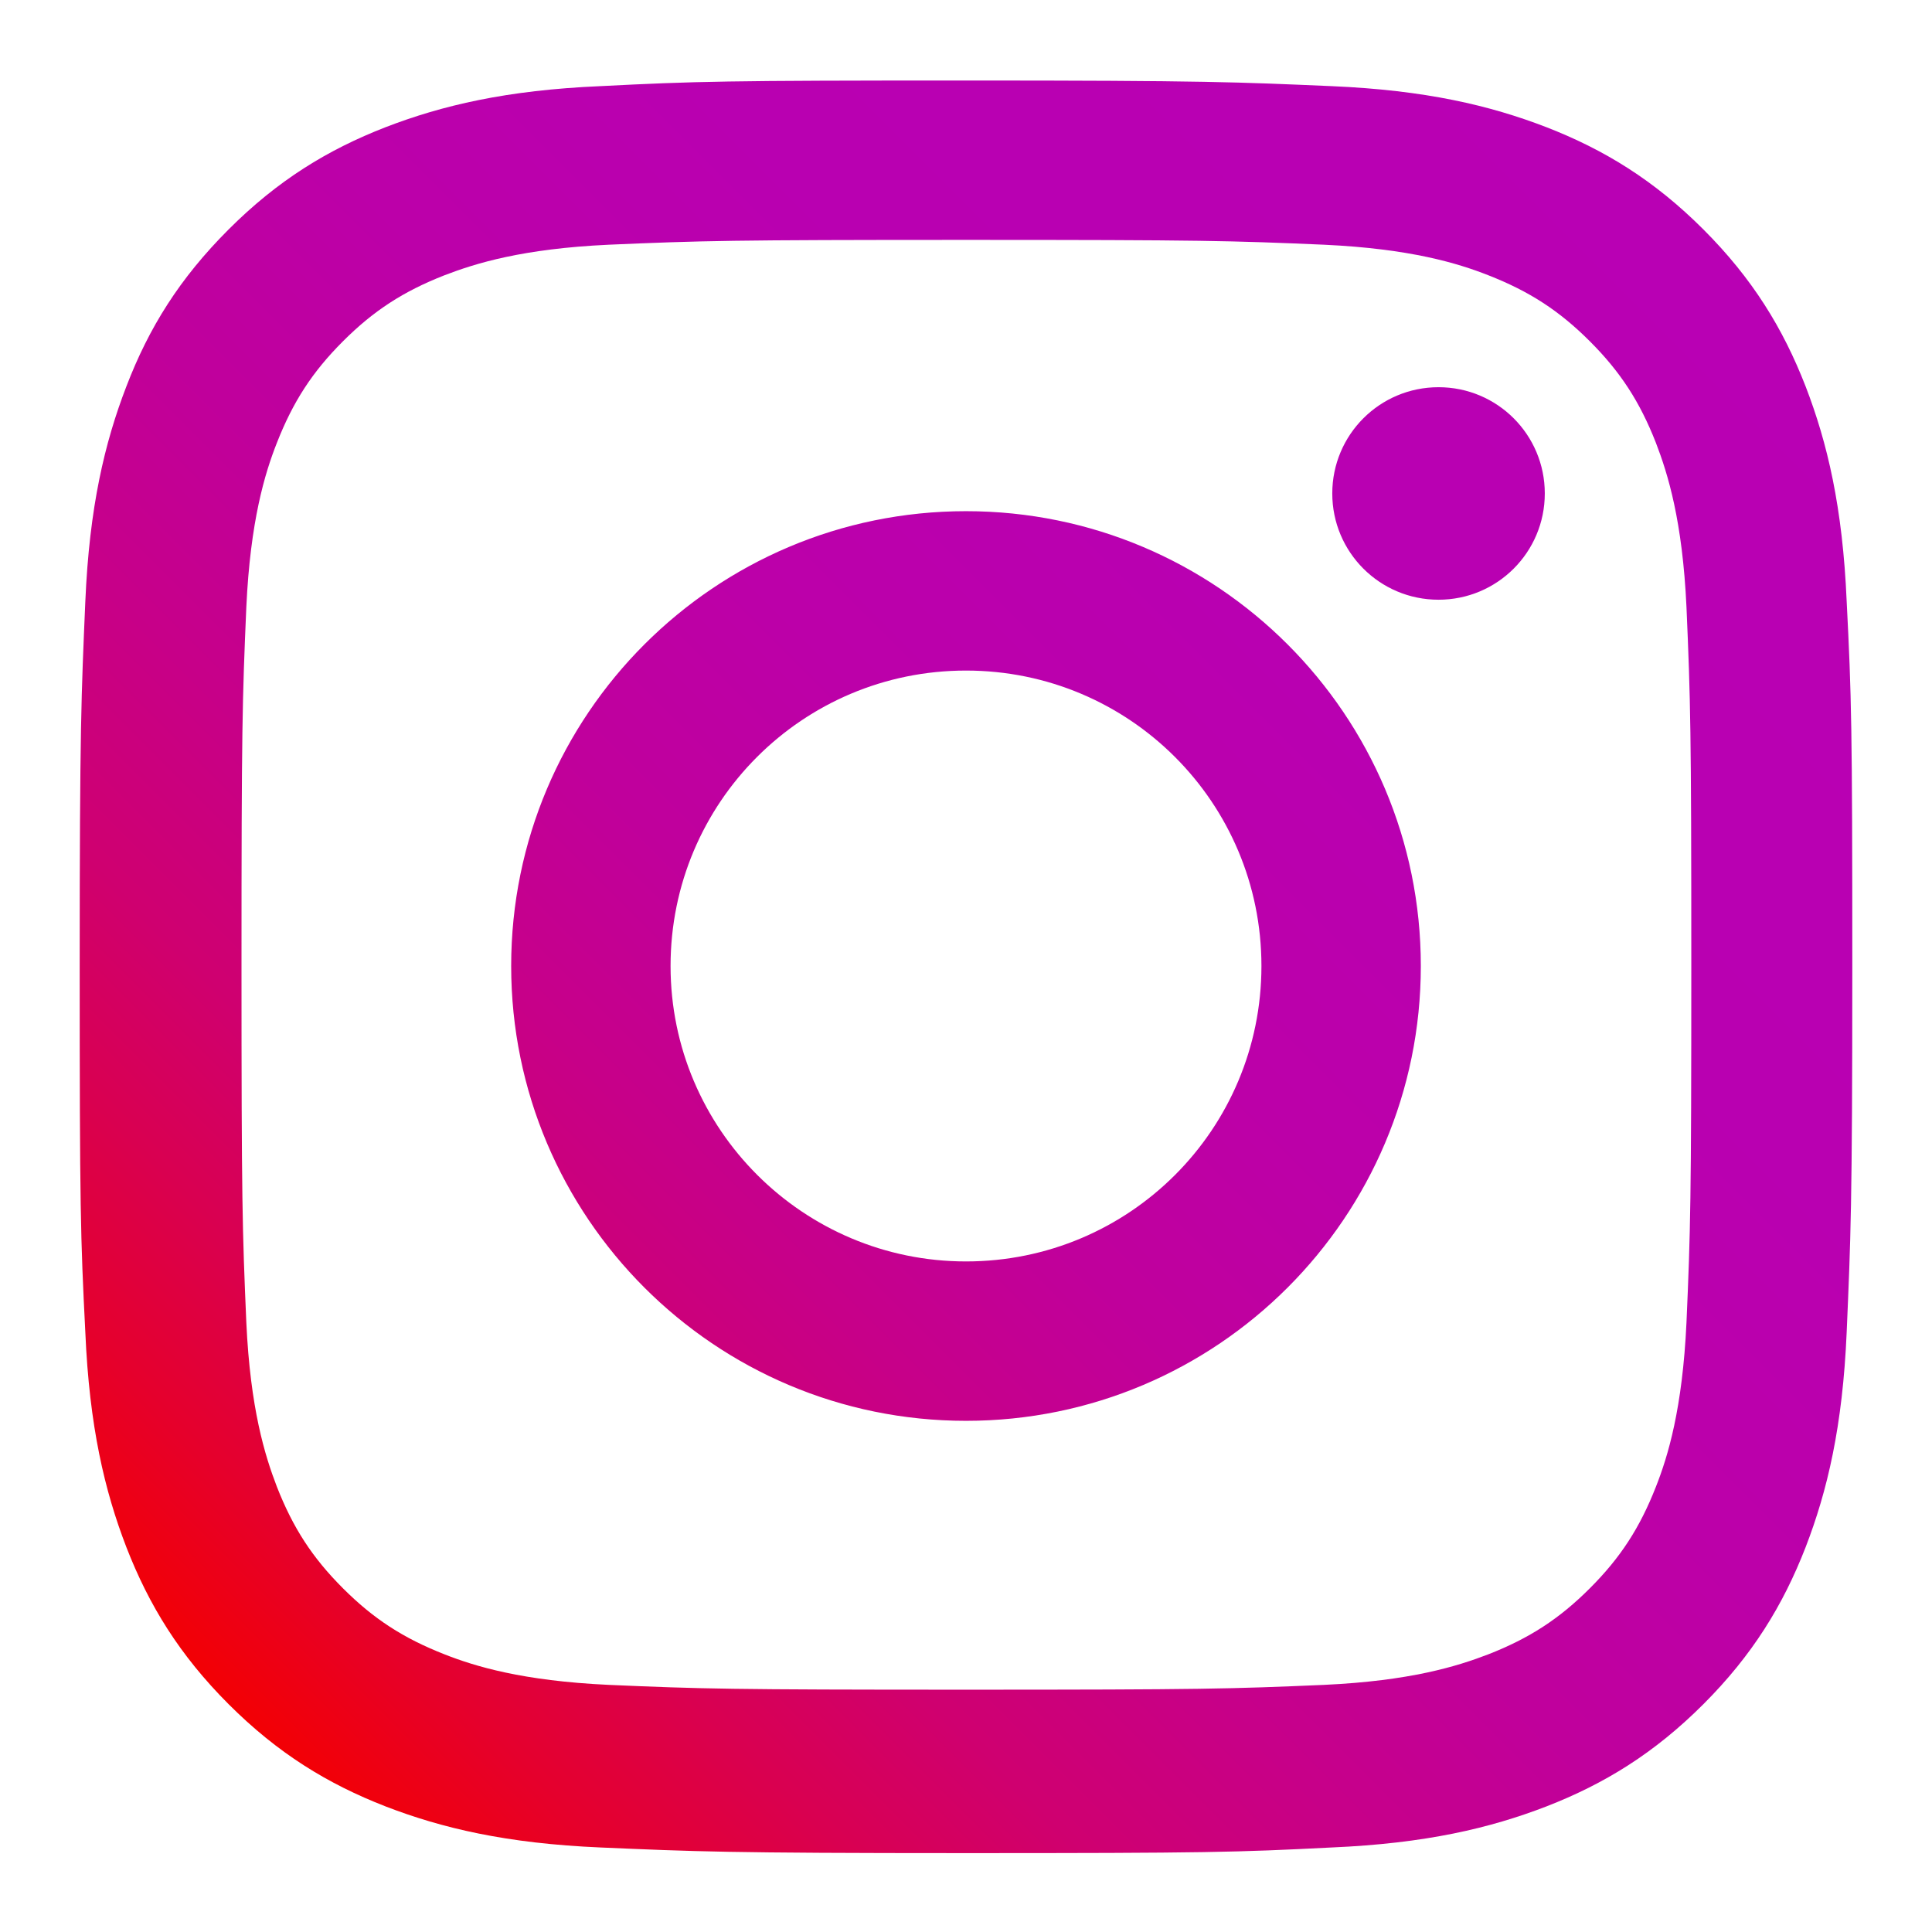 <svg xmlns="http://www.w3.org/2000/svg" xmlns:xlink="http://www.w3.org/1999/xlink" viewBox="0 0 24 24" fill="currentColor" stroke="none" stroke-width="0"><defs><linearGradient id="brand-IG" x1="2.85" y1="21.15" x2="21.15" y2="2.85" gradientUnits="userSpaceOnUse"><stop offset="0" stop-color="#f50000"/><stop offset="0" stop-color="#f30004"/><stop offset=".08" stop-color="#e5002d"/><stop offset=".16" stop-color="#d90051"/><stop offset=".24" stop-color="#cf0070"/><stop offset=".34" stop-color="#c70089"/><stop offset=".44" stop-color="#c0009c"/><stop offset=".56" stop-color="#bc00a9"/><stop offset=".71" stop-color="#b900b1"/><stop offset="1" stop-color="#b900b4"/></linearGradient></defs><path d="m12,2.98c2.94,0,3.29.01,4.45.06,1.07.05,1.66.23,2.04.38.51.2.88.44,1.26.82.38.38.62.75.82,1.26.15.39.33.97.38,2.04.05,1.16.06,1.51.06,4.45s-.01,3.29-.06,4.44c-.05,1.07-.23,1.66-.38,2.04-.2.51-.44.88-.82,1.26-.38.38-.75.62-1.26.82-.39.15-.97.33-2.04.38-1.16.05-1.51.06-4.45.06s-3.29-.01-4.44-.06c-1.07-.05-1.66-.23-2.04-.38-.51-.2-.88-.44-1.26-.82-.38-.38-.62-.75-.82-1.26-.15-.39-.33-.97-.38-2.04-.05-1.16-.06-1.51-.06-4.44s.01-3.29.06-4.45c.05-1.07.23-1.66.38-2.04.2-.51.44-.88.82-1.26.38-.38.75-.62,1.26-.82.39-.15.97-.33,2.04-.38,1.16-.05,1.51-.06,4.44-.06Zm0-1.98c-2.99,0-3.36.01-4.54.07-1.17.05-1.97.24-2.67.51-.72.28-1.34.66-1.95,1.27-.61.61-.99,1.22-1.27,1.95-.27.7-.46,1.5-.51,2.67-.05,1.17-.07,1.55-.07,4.54s.01,3.36.07,4.54c.05,1.17.24,1.97.51,2.67.28.72.66,1.34,1.27,1.95.61.61,1.23.99,1.95,1.27.7.27,1.5.46,2.67.51,1.17.05,1.55.07,4.54.07s3.36-.01,4.54-.07c1.17-.05,1.97-.24,2.67-.51.72-.28,1.34-.66,1.95-1.27.61-.61.99-1.23,1.27-1.95.27-.7.46-1.5.51-2.67.05-1.17.07-1.55.07-4.54s-.01-3.36-.07-4.54c-.05-1.17-.24-1.97-.51-2.67-.28-.72-.66-1.34-1.27-1.95-.61-.61-1.23-.99-1.95-1.27-.7-.27-1.5-.46-2.67-.51-1.17-.05-1.55-.07-4.54-.07Zm0,5.35c-3.12,0-5.65,2.53-5.65,5.65s2.53,5.65,5.65,5.65,5.65-2.53,5.65-5.65-2.53-5.65-5.65-5.65Zm0,9.32c-2.02,0-3.67-1.64-3.67-3.67s1.64-3.67,3.67-3.67,3.67,1.64,3.67,3.67-1.64,3.67-3.67,3.67Zm5.87-10.86c-.73,0-1.32.59-1.32,1.32s.59,1.32,1.32,1.32,1.32-.59,1.32-1.32-.59-1.32-1.32-1.32Z" fill="url(#brand-IG)"/></svg>